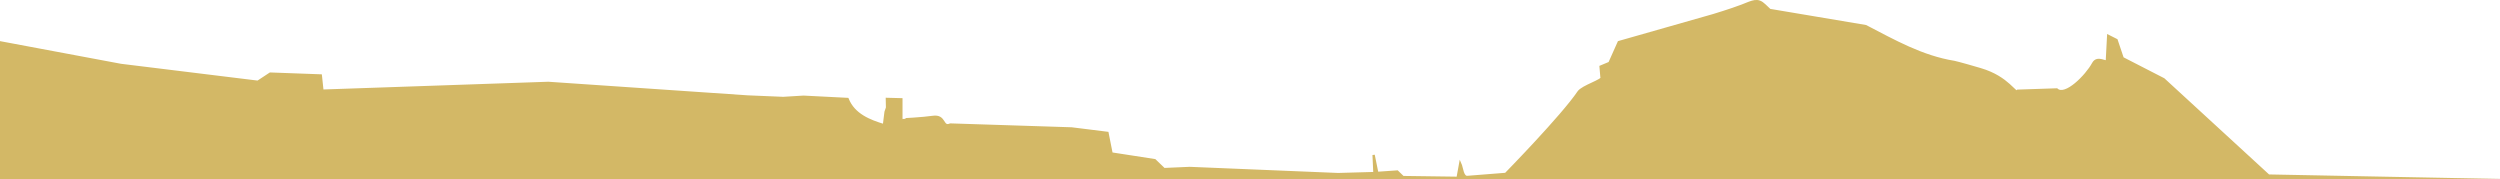<?xml version="1.0" encoding="UTF-8" standalone="no"?>
<!-- Created with Inkscape (http://www.inkscape.org/) -->

<svg
   xmlns:dc="http://purl.org/dc/elements/1.1/"
   xmlns:cc="http://creativecommons.org/ns#"
   xmlns:rdf="http://www.w3.org/1999/02/22-rdf-syntax-ns#"
   xmlns:svg="http://www.w3.org/2000/svg"
   xmlns="http://www.w3.org/2000/svg"
   xmlns:sodipodi="http://sodipodi.sourceforge.net/DTD/sodipodi-0.dtd"
   xmlns:inkscape="http://www.inkscape.org/namespaces/inkscape"
   id="svg3000"
   version="1.1"
   inkscape:version="0.48.4 r9939"
   width="1080.656"
   height="77.365"
   sodipodi:docname="perfil-getaria.svg">
  <rect width="100%" height="100%" fill="#333333" stroke="none"/>
  <defs
     id="defs3004" />
  <sodipodi:namedview
     pagecolor="#ffffff"
     bordercolor="#666666"
     borderopacity="1"
     objecttolerance="10"
     gridtolerance="10"
     guidetolerance="10"
     inkscape:pageopacity="0"
     inkscape:pageshadow="2"
     inkscape:window-width="1360"
     inkscape:window-height="716"
     id="namedview3002"
     showgrid="false"
     inkscape:zoom="0.6363961"
     inkscape:cx="259.94656"
     inkscape:cy="164.97605"
     inkscape:window-x="0"
     inkscape:window-y="0"
     inkscape:window-maximized="1"
     inkscape:current-layer="svg3000"
     fit-margin-top="0"
     fit-margin-left="0"
     fit-margin-right="0"
     fit-margin-bottom="0" />
  <rect
     style="fill:#ffffff;fill-opacity:1;stroke:#be0000;stroke-width:0;stroke-linecap:square;stroke-linejoin:bevel;stroke-miterlimit:4;stroke-opacity:1;stroke-dasharray:none;stroke-dashoffset:0"
     id="rect2983"
     width="1087.373"
     height="86.424"
     x="-3.143"
     y="-7.488" />
  <path
     style="fill:#d3b866;stroke:#d3b866;stroke-width:1px;stroke-linecap:butt;stroke-linejoin:miter;stroke-opacity:1;fill-opacity:1"
     d="m 52.252,28.071 59.202,7.273 5.343,-3.525 21.874,0.798 0.699,6.574 97.638,-3.359 86.153,5.875 15.387,0.643 8.793,-0.532 19.035,0.965 c 2.717,6.865 9.645,9.502 15.721,11.33 l 0.711,-5.737 0.639,-1.848 -0.081,-3.77 6.261,0.163 0,8.664 c 0.043,0.113 9.535,-0.44 13.568,-1.042 5.594,-0.836 3.872,4.927 7.614,3.289 l 52.413,1.685 15.494,1.929 1.763,8.904 18.698,2.894 4.01,3.851 11.073,-0.484 64.133,2.65 15.724,-0.442 -0.353,-7.837 1.577,7.758 8.651,-0.602 2.484,2.406 23.599,0.322 1.124,-6.18 c 0.867,1.883 0.938,6.247 3.371,5.781 l 16.292,-1.286 c 0,0 24.483,-25.024 31.461,-35.393 1.696,-2.52 10.867,-5.112 9.95,-6.335 l -0.399,-4.653 3.844,-1.608 4.017,-8.989 40.845,-11.635 c 0,0 7.546,-2.266 12.33,-4.101 4.784,-1.835 6.805,-3.24 9.902,-0.231 5.613,5.452 2.657,2.159 2.657,2.159 L 806.488,11.294 c 12.273,6.374 24.348,13.243 38.273,15.486 0,0 2.001,0.401 11.317,3.138 12.27,3.604 15.11,11.225 16.133,9.307 l 16.854,-0.562 c 3.692,3.385 12.846,-5.896 15.73,-11.236 1.854,-3.432 5.936,0.221 5.936,-1.286 l 0.562,-10.656 3.604,1.819 2.637,7.83 17.75,9.116 45.35,41.651 103.428,2.015 -1085.942,1.793 0.14,-61.748 z"
     id="path3010"
     inkscape:connector-curvature="0"
     sodipodi:nodetypes="ccccccccccccccccscccccccccccccccccscccccsscccsccscccccccccc" />
  <g
     inkscape:groupmode="layer"
     id="layer2"
     inkscape:label="Capa" />
</svg>

